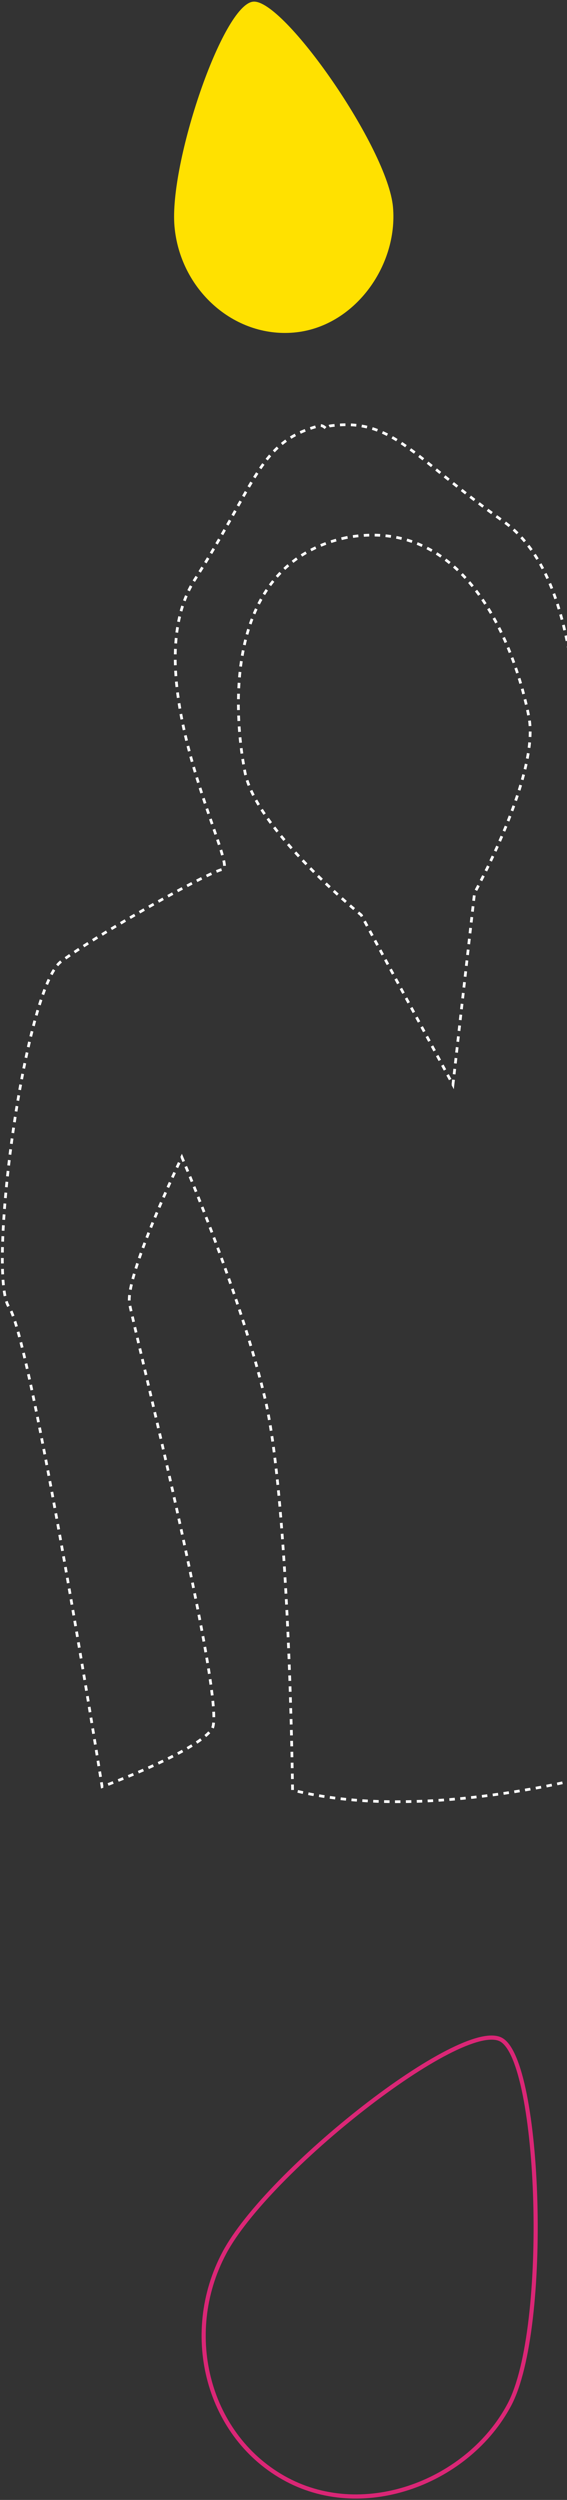 <svg xmlns="http://www.w3.org/2000/svg" width="137" height="603" viewBox="0 0 137 603">
  <rect x="0" y="0" width="137" height="603" fill="#333333" stroke="none"/>
  <g fill="none" fill-rule="evenodd" transform="translate(-36 -3)">
    <path fill="#FFE100" fill-rule="nonzero" d="M103.5,83.368 C118.136,83.368 130,69.568 130,55.321 C130,41.074 108.079,3 100.689,3 C93.3,3 77,40.066 77,55.321 C77,70.577 88.864,83.368 103.5,83.368 Z" transform="rotate(-5 103.5 43.184)"/>
    <g stroke="#FFF" stroke-dasharray="1.316 1.316" stroke-width=".658" transform="rotate(-11 661.155 62.219)">
      <path d="M203.536,115.799 C193.506,111.01 164.773,101.432 160.942,101.432 C157.111,101.432 173.392,51.629 154.237,31.515 C135.082,11.402 132.661,1.824 117.589,0.867 C117.2,0.842 116.831,1.053 116.481,1.463 C116.023,0.694 115.53,0.297 114.998,0.329 C99.927,1.289 97.505,10.866 78.35,30.98 C59.195,51.092 75.477,100.897 71.646,100.897 C67.814,100.897 39.081,110.474 29.051,115.263 C19.021,120.052 -3.06,186.138 0.771,194.757 C4.602,203.378 0.771,312.563 0.771,312.563 C0.771,312.563 24.715,308.732 29.504,303.943 C34.293,299.155 29.504,206.251 29.504,199.547 C29.504,192.842 48.659,167.153 48.659,167.153 C48.659,167.153 56.321,202.42 57.279,228.28 C58.237,254.139 45.786,322.141 45.786,322.141 C73.69,335.39 114.998,332.676 114.998,332.676 L117.589,333.212 C117.589,333.212 158.897,335.926 186.802,322.676 C186.802,322.676 174.35,254.675 175.308,228.815 C176.266,202.956 183.928,167.689 183.928,167.689 C183.928,167.689 203.083,193.378 203.083,200.083 C203.083,206.787 198.295,299.69 203.083,304.479 C207.872,309.268 231.816,313.099 231.816,313.099 C231.816,313.099 227.985,203.914 231.816,195.294 C235.647,186.674 213.566,120.588 203.536,115.799 Z"/>
      <path d="M116.293,28.061 C85.417,28.465 81.35,64.807 81.35,78.939 C81.35,93.072 102.348,118.108 102.348,118.108 L116.293,162.525 L130.238,118.108 C130.238,118.108 151.236,93.072 151.236,78.939 C151.236,64.807 147.169,28.465 116.293,28.061 Z"/>
    </g>
    <path stroke="#DB2676" d="M133,608 C154.539,608 172,587.738 172,566.82 C172,545.902 139.738,490 128.864,490 C117.989,490 94,544.421 94,566.82 C94,589.219 111.461,608 133,608 Z" transform="rotate(28 133 549)"/>
  </g>
</svg>
